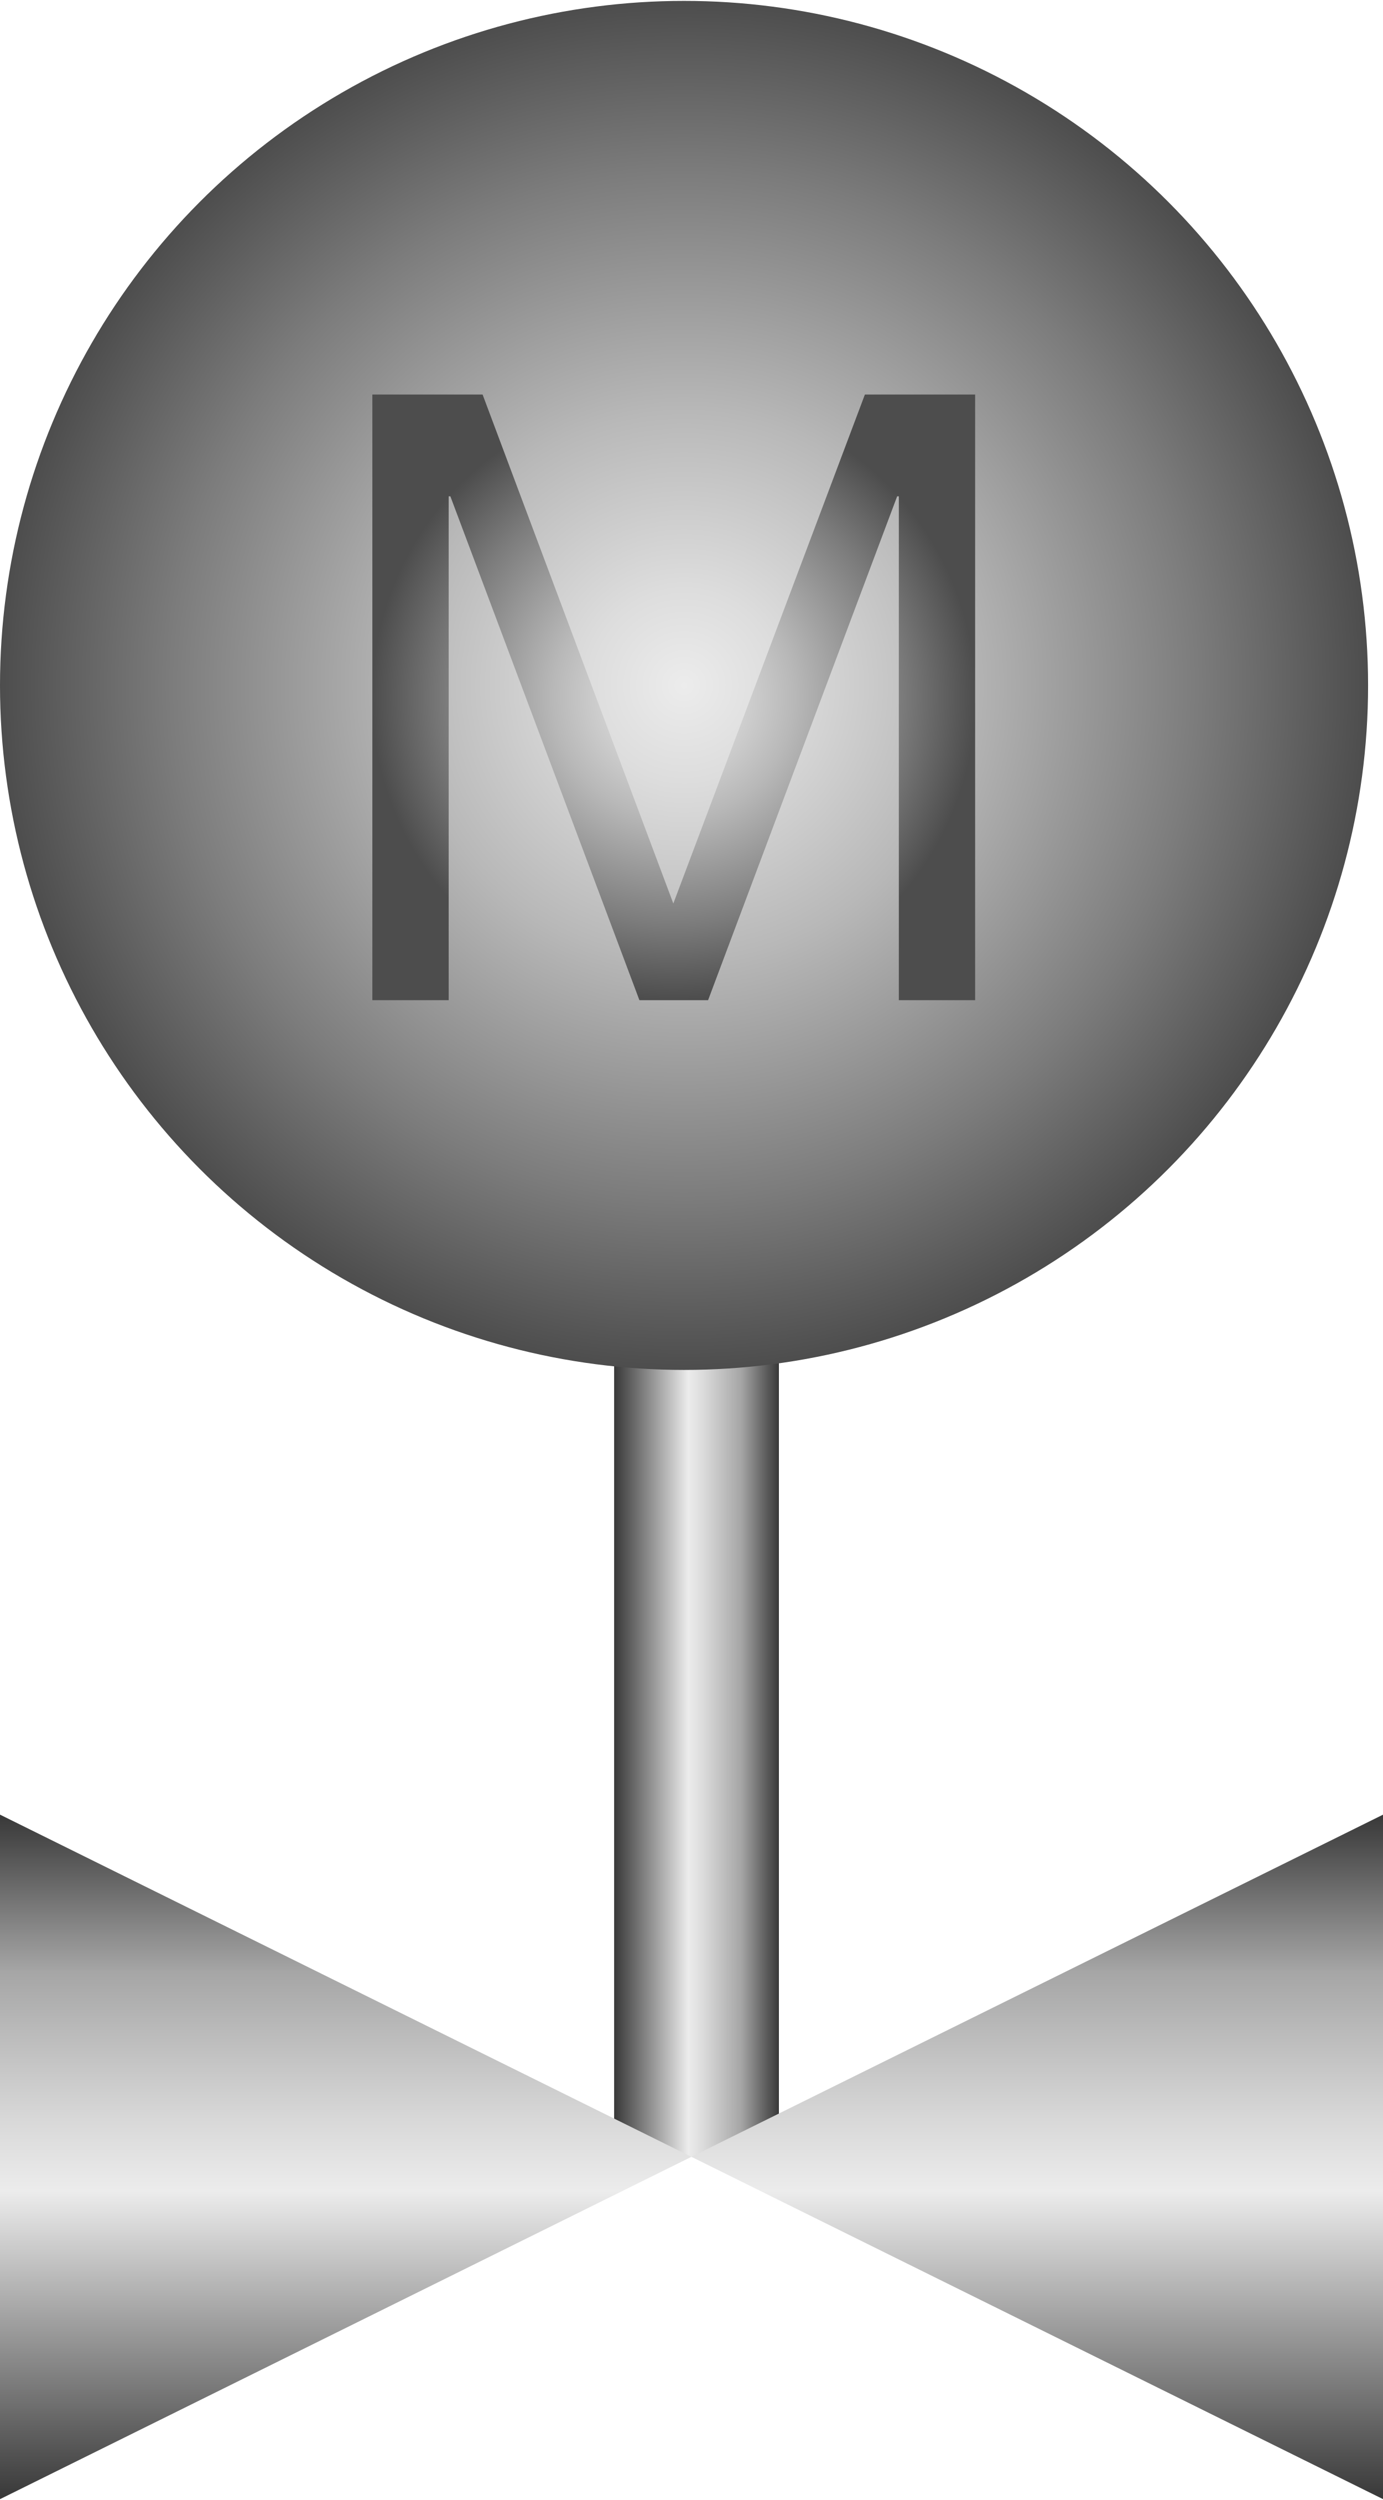 <!DOCTYPE svg PUBLIC "-//W3C//DTD SVG 1.1//EN" "http://www.w3.org/Graphics/SVG/1.1/DTD/svg11.dtd"><svg version="1.1" xmlns="http://www.w3.org/2000/svg" xmlns:xlink="http://www.w3.org/1999/xlink" width="62px" height="112px" viewBox="0 0 62.32 112.5" enable-background="new 0 0 62.32 112.5" xml:space="preserve">
<g id="Group_Pipe">
	<linearGradient id="SVGID_1_" gradientUnits="userSpaceOnUse" x1="27.674" y1="78.785" x2="35.1" y2="78.785">
		<stop offset="0" style="stop-color:#383838" />
		<stop offset="0.45" style="stop-color:#ECECEC" />
		<stop offset="0.55" style="stop-color:#D9D9D9" />
		<stop offset="0.76" style="stop-color:#A8A8A8" />
		<stop offset="0.77" style="stop-color:#A6A6A6" />
		<stop offset="1" style="stop-color:#383838" />
	</linearGradient>
	<rect x="27.674" y="60.484" fill="url(#SVGID_1_)" width="7.425" height="36.603" />
</g>
<g id="Group_Round">
	<radialGradient id="SVGID_2_" cx="30.824" cy="30.825" r="30.824" gradientUnits="userSpaceOnUse">
		<stop offset="0" style="stop-color:#ECECEC" />
		<stop offset="0.14" style="stop-color:#DDDDDD" />
		<stop offset="0.4" style="stop-color:#B8B8B8" />
		<stop offset="0.75" style="stop-color:#7C7C7C" />
		<stop offset="1" style="stop-color:#4D4D4D" />
	</radialGradient>
	<circle fill="url(#SVGID_2_)" cx="30.824" cy="30.825" r="30.824" />
</g>
<g id="Group_TypeM">
	<g>
		<radialGradient id="SVGID_3_" cx="30.36" cy="31.363" r="13.609" gradientUnits="userSpaceOnUse">
			<stop offset="0" style="stop-color:#ECECEC" />
			<stop offset="0.14" style="stop-color:#DDDDDD" />
			<stop offset="0.4" style="stop-color:#B8B8B8" />
			<stop offset="0.75" style="stop-color:#7C7C7C" />
			<stop offset="1" style="stop-color:#4D4D4D" />
		</radialGradient>
		<path fill="url(#SVGID_3_)" d="M16.779,17.726h4.967l8.595,22.92l8.633-22.92h4.967V45h-3.438V22.31h-0.076L31.907,45h-3.094    L20.294,22.31h-0.076V45h-3.439V17.726z" />
	</g>
</g>
<g id="Group_Port1">
	<linearGradient id="SVGID_4_" gradientUnits="userSpaceOnUse" x1="46.74" y1="112.498" x2="46.74" y2="81.674">
		<stop offset="0" style="stop-color:#383838" />
		<stop offset="0.45" style="stop-color:#ECECEC" />
		<stop offset="0.55" style="stop-color:#D9D9D9" />
		<stop offset="0.76" style="stop-color:#A8A8A8" />
		<stop offset="0.77" style="stop-color:#A6A6A6" />
		<stop offset="1" style="stop-color:#383838" />
	</linearGradient>
	<path fill="url(#SVGID_4_)" d="M31.156,97.083l31.168,15.415V81.674" />
</g>
<g id="Group_Port2">
	<linearGradient id="SVGID_5_" gradientUnits="userSpaceOnUse" x1="15.578" y1="112.498" x2="15.578" y2="81.674">
		<stop offset="0" style="stop-color:#383838" />
		<stop offset="0.45" style="stop-color:#ECECEC" />
		<stop offset="0.55" style="stop-color:#D9D9D9" />
		<stop offset="0.76" style="stop-color:#A8A8A8" />
		<stop offset="0.77" style="stop-color:#A6A6A6" />
		<stop offset="1" style="stop-color:#383838" />
	</linearGradient>
	<path fill="url(#SVGID_5_)" d="M0,112.498V81.674l31.156,15.409" />
</g>
</svg>